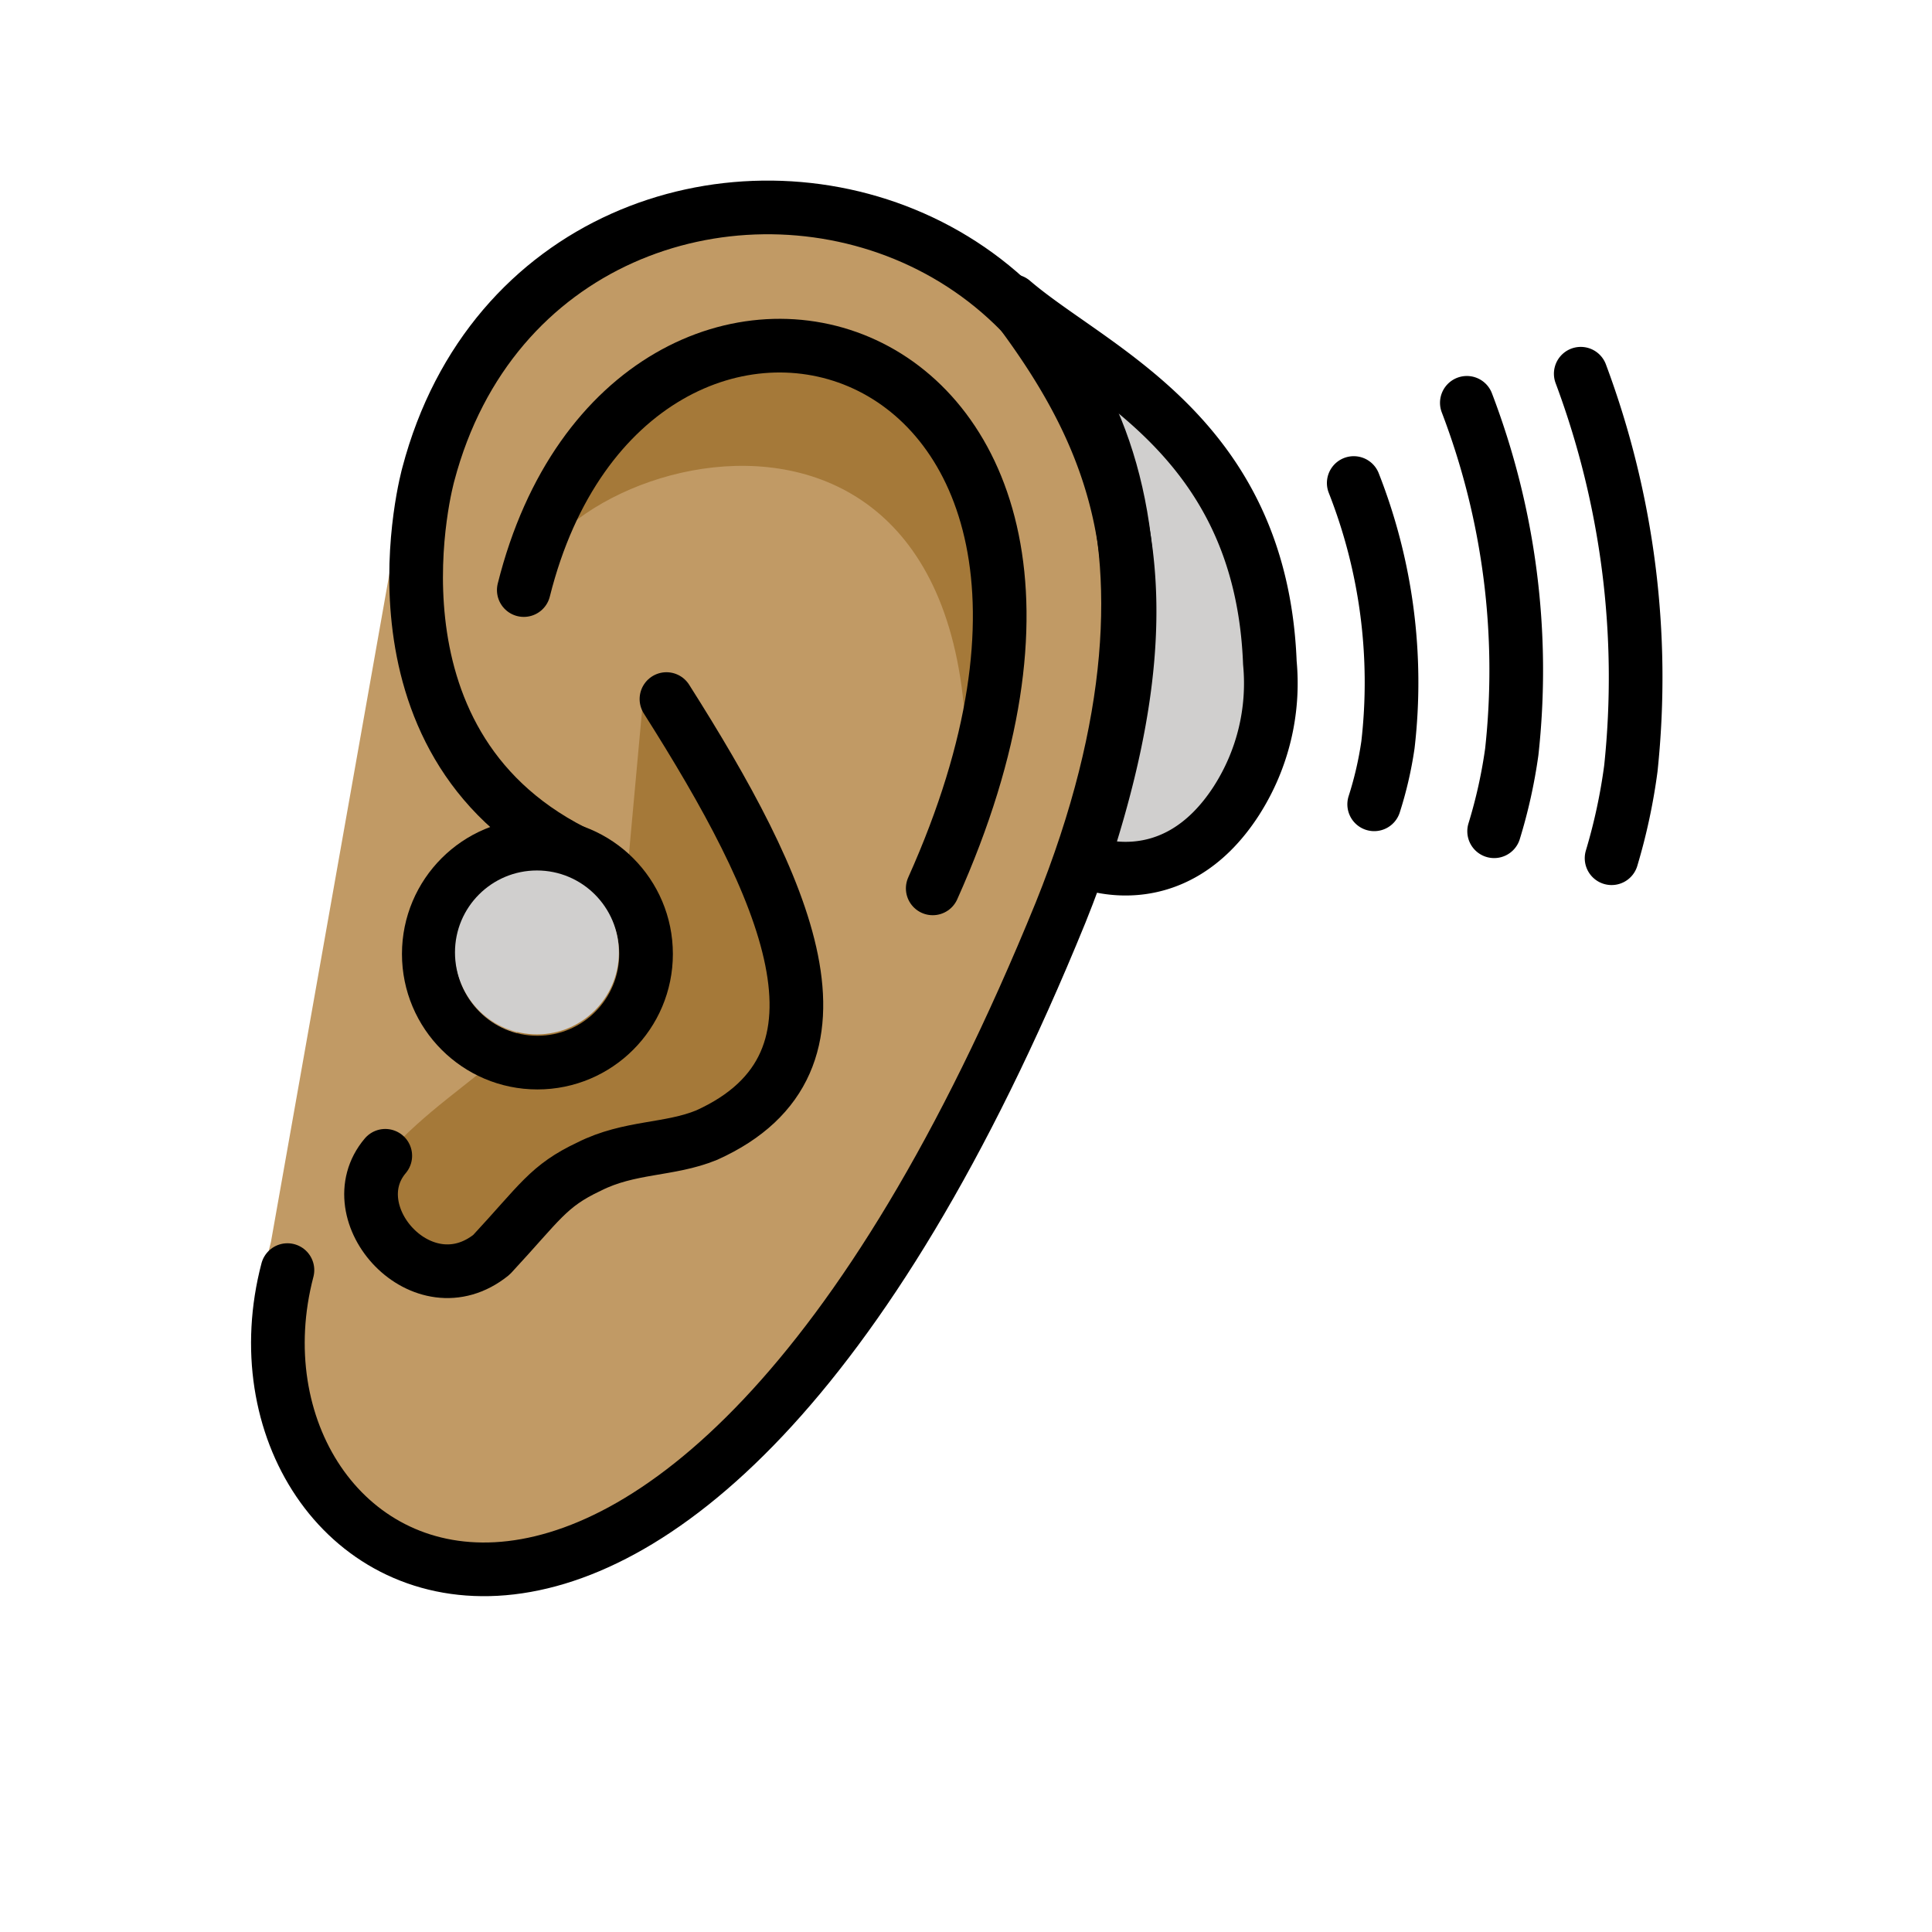 <svg xmlns="http://www.w3.org/2000/svg" width="3em" height="3em" viewBox="0 0 72 72"><path fill="#d0cfce" d="M46.094 29.814a8.1 8.1 0 0 0 1.23-5.115c-.331-8.514-6.588-10.901-9.592-13.478c4.19 5.492 5.96 10.756 2.615 20.854c0 0 3.333 1.506 5.747-2.26"/><path fill="#c19a65" d="M15.224 17.362C19.849-.179 51.117 4.614 39.828 33.28c-14.592 35.792-32.792 24.677-29.73 13"/><path fill="#a57939" d="M35.525 33.666c3.664-21.877-14.563-17.24-16.006-11.677c3.975-15.875 24.092-9.592 16.006 11.677M24 25.686c4.439 7 8.337 13.907 2.337 16.616c-1.397.573-2.876.413-4.382 1.173c-1.535.723-1.82 1.327-3.639 3.285c-2.562 2.063-5.77-1.546-3.958-3.687c3.073-3.396 6.448-3.928 4.667-7.209c-1.22-2.204.495-5.027 4.402-3.902Z"/><g fill="none" stroke="#000" stroke-linecap="round" stroke-width="2"><path stroke-miterlimit="10" d="M50.45 18.001a20.3 20.3 0 0 1 1.275 9.755a13.7 13.7 0 0 1-.513 2.218m3.453-14.962a27.9 27.9 0 0 1 1.674 13.01a19 19 0 0 1-.657 2.956m3.228-17.05a32.34 32.34 0 0 1 1.867 14.713a21.5 21.5 0 0 1-.718 3.342"/><path stroke-linejoin="round" d="M46.094 29.814a8.1 8.1 0 0 0 1.23-5.115c-.331-8.514-6.588-10.901-9.592-13.478c4.19 5.492 5.96 10.756 2.615 20.854c0 0 3.333 1.506 5.747-2.26"/><path stroke-linejoin="round" d="M19.52 21.99c3.973-15.877 24.831-10.26 15.24 11.117"/><path stroke-linejoin="round" d="M10.712 47.333C7.65 59.01 24.932 69.802 39.525 34.01C50.837 5.927 20.587.135 15.962 17.677c0 0-2.776 9.892 5.391 14.05"/><path stroke-linejoin="round" d="M24.837 26.052c4.439 7 7.5 13.542 1.5 16.25c-1.397.573-2.876.413-4.382 1.173c-1.534.723-1.82 1.327-3.639 3.285c-2.562 2.063-5.77-1.546-3.958-3.687"/><circle cx="20.028" cy="35.552" r="4.048" stroke-linejoin="round"/></g><circle cx="20.01" cy="35.494" r="3.054" fill="#d0cfce"/></svg>